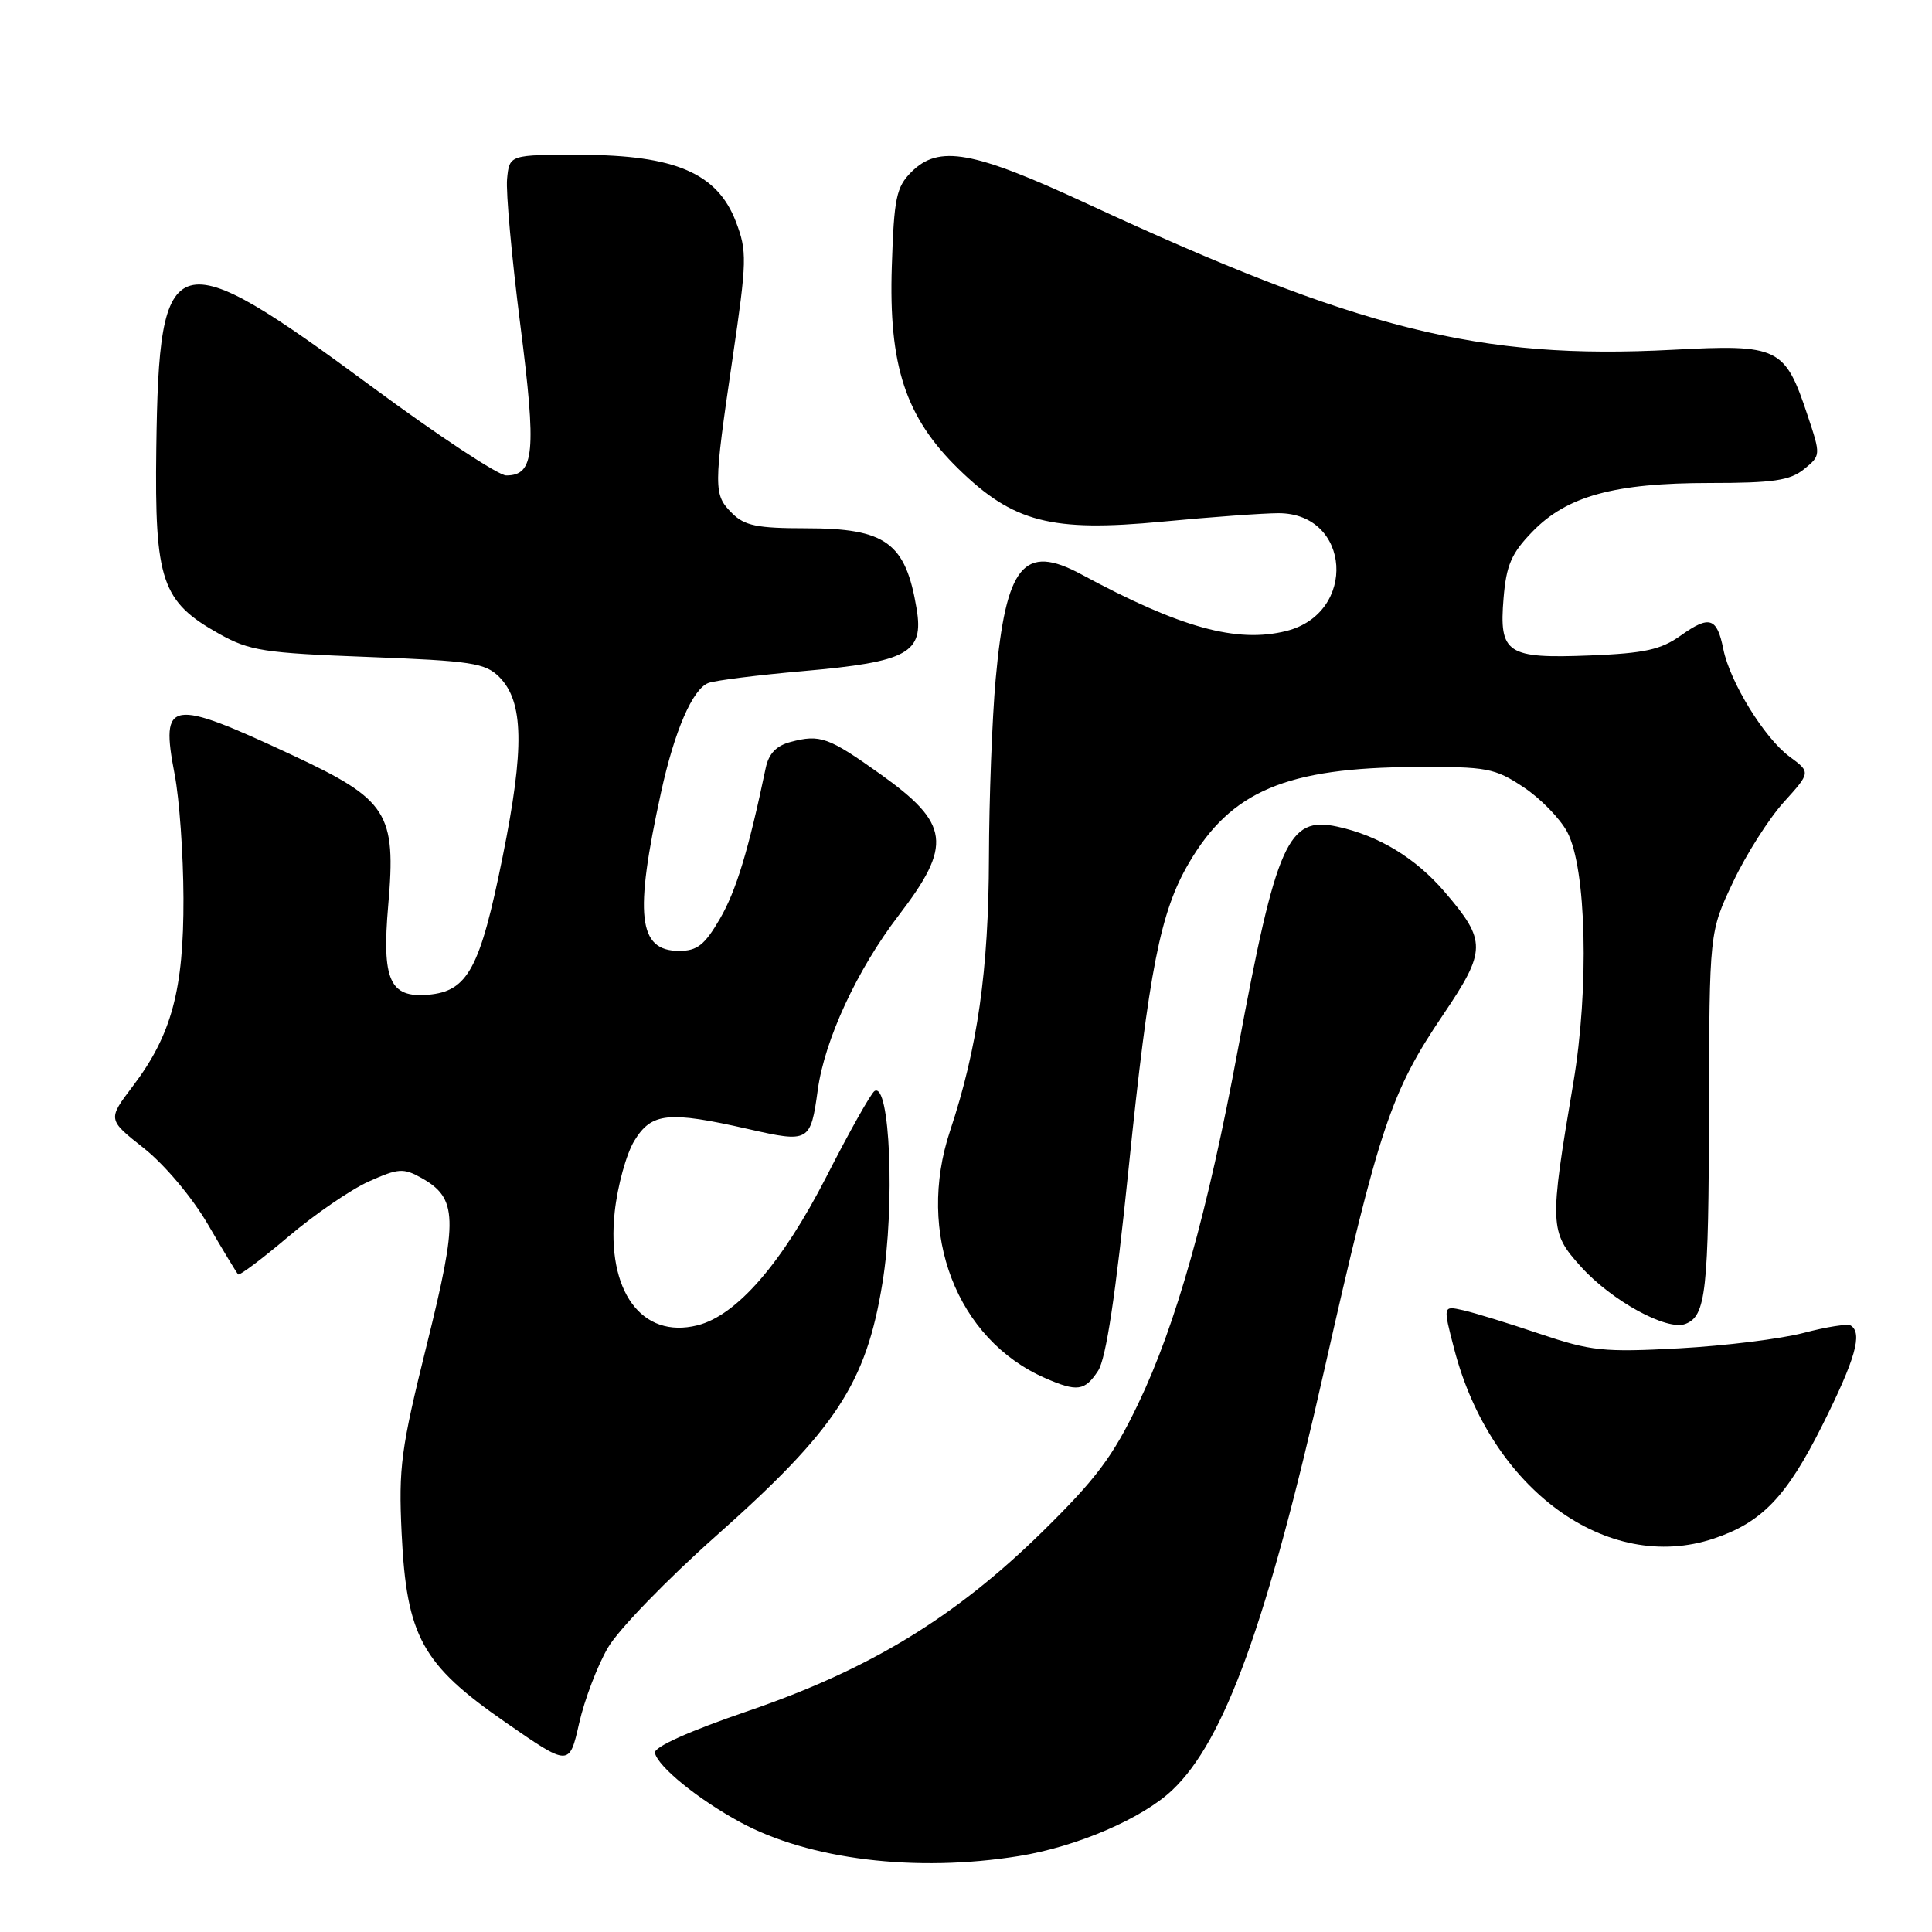 <?xml version="1.0" encoding="UTF-8" standalone="no"?>
<!DOCTYPE svg PUBLIC "-//W3C//DTD SVG 1.1//EN" "http://www.w3.org/Graphics/SVG/1.1/DTD/svg11.dtd" >
<svg xmlns="http://www.w3.org/2000/svg" xmlns:xlink="http://www.w3.org/1999/xlink" version="1.1" viewBox="0 0 256 256">
 <g >
 <path fill="currentColor"
d=" M 135.00 245.94 C 142.66 244.71 151.36 240.97 155.34 237.19 C 162.26 230.64 167.91 215.03 175.47 181.55 C 182.76 149.32 184.30 144.70 191.20 134.49 C 196.98 125.93 197.00 124.69 191.43 118.19 C 187.58 113.69 182.68 110.72 177.18 109.53 C 170.67 108.12 169.13 111.57 164.04 139.00 C 160.02 160.67 155.83 175.56 150.82 186.00 C 147.46 193.02 145.23 195.98 138.08 203.00 C 126.53 214.32 115.23 221.20 99.14 226.71 C 91.27 229.40 86.61 231.50 86.78 232.27 C 87.20 234.11 92.48 238.40 98.06 241.44 C 107.20 246.41 121.34 248.14 135.00 245.94 Z  M 80.57 218.30 C 81.95 215.93 88.40 209.27 94.90 203.50 C 110.75 189.43 114.77 183.32 116.93 169.99 C 118.61 159.68 117.93 143.31 115.88 144.57 C 115.41 144.86 112.53 149.98 109.48 155.96 C 103.64 167.36 97.62 174.31 92.42 175.61 C 85.02 177.47 80.33 171.05 81.45 160.60 C 81.82 157.15 82.99 152.90 84.05 151.16 C 86.33 147.42 88.54 147.19 99.18 149.61 C 107.22 151.44 107.41 151.33 108.36 144.41 C 109.27 137.77 113.58 128.48 119.06 121.32 C 126.24 111.96 125.87 109.15 116.63 102.56 C 109.77 97.67 108.66 97.28 104.77 98.31 C 102.86 98.81 101.86 99.86 101.46 101.77 C 99.18 112.67 97.54 118.06 95.39 121.75 C 93.37 125.22 92.38 126.00 89.99 126.00 C 84.55 126.00 84.02 121.32 87.59 105.00 C 89.37 96.85 91.77 91.30 93.86 90.50 C 94.75 90.16 100.41 89.45 106.45 88.92 C 120.31 87.70 122.43 86.54 121.46 80.68 C 120.00 71.89 117.40 70.00 106.78 70.00 C 100.33 70.00 98.66 69.66 97.00 68.00 C 94.53 65.53 94.53 64.77 97.06 47.54 C 98.98 34.48 99.01 33.30 97.50 29.35 C 95.05 22.96 89.44 20.54 77.00 20.52 C 67.50 20.50 67.50 20.50 67.19 23.70 C 67.02 25.46 67.81 34.15 68.94 43.01 C 71.11 59.96 70.82 63.00 67.07 63.00 C 66.04 63.00 58.07 57.74 49.35 51.30 C 22.86 31.75 21.07 32.26 20.71 59.43 C 20.48 76.98 21.41 79.72 29.05 83.99 C 33.08 86.24 34.96 86.53 48.79 87.05 C 62.48 87.57 64.29 87.85 66.15 89.70 C 69.40 92.96 69.52 99.08 66.60 113.54 C 63.61 128.36 61.99 131.36 56.72 131.81 C 51.64 132.24 50.58 129.86 51.44 119.96 C 52.51 107.72 51.40 105.98 38.78 100.08 C 22.44 92.45 21.23 92.65 23.14 102.60 C 23.77 105.84 24.29 113.22 24.31 119.00 C 24.35 131.16 22.74 137.14 17.60 143.92 C 14.25 148.34 14.25 148.34 19.06 152.14 C 21.81 154.32 25.44 158.63 27.54 162.22 C 29.55 165.68 31.36 168.66 31.55 168.86 C 31.73 169.06 34.73 166.81 38.21 163.86 C 41.69 160.91 46.49 157.62 48.87 156.55 C 52.79 154.79 53.46 154.75 55.84 156.08 C 60.64 158.78 60.72 161.40 56.55 178.19 C 53.12 192.02 52.80 194.40 53.22 203.20 C 53.88 216.86 55.91 220.54 67.00 228.23 C 75.44 234.08 75.44 234.08 76.74 228.34 C 77.46 225.18 79.18 220.66 80.57 218.30 Z  M 227.10 203.86 C 233.46 201.73 236.72 198.33 241.45 188.89 C 245.85 180.10 246.84 176.64 245.23 175.64 C 244.81 175.38 242.00 175.82 238.98 176.62 C 235.97 177.41 228.55 178.33 222.50 178.66 C 212.47 179.20 210.84 179.03 204.00 176.73 C 199.88 175.34 195.31 173.93 193.85 173.61 C 191.19 173.01 191.19 173.01 192.69 178.76 C 197.51 197.32 212.96 208.60 227.10 203.86 Z  M 145.50 181.64 C 146.56 180.02 147.82 171.67 149.54 154.89 C 152.25 128.42 153.75 120.81 157.54 114.35 C 163.13 104.80 170.45 101.71 187.63 101.63 C 197.01 101.58 198.07 101.78 201.85 104.29 C 204.10 105.77 206.72 108.46 207.67 110.25 C 210.21 115.03 210.59 130.96 208.47 143.50 C 205.28 162.37 205.31 163.23 209.48 167.84 C 213.55 172.36 220.88 176.37 223.32 175.43 C 226.06 174.38 226.41 171.21 226.45 147.00 C 226.50 123.50 226.50 123.50 229.64 116.88 C 231.36 113.23 234.39 108.47 236.36 106.29 C 239.94 102.33 239.94 102.33 237.10 100.24 C 233.78 97.78 229.23 90.38 228.35 86.02 C 227.51 81.82 226.52 81.50 222.74 84.19 C 220.08 86.09 217.94 86.56 210.72 86.85 C 199.65 87.29 198.62 86.61 199.23 79.26 C 199.59 74.88 200.27 73.31 203.06 70.44 C 207.63 65.72 213.91 64.00 226.57 64.00 C 234.96 64.00 237.18 63.67 239.03 62.18 C 241.27 60.36 241.28 60.34 239.52 55.06 C 236.51 45.99 235.72 45.60 221.61 46.35 C 196.06 47.69 180.11 43.71 144.02 26.98 C 128.90 19.97 124.40 19.16 120.76 22.79 C 118.76 24.79 118.46 26.24 118.17 35.28 C 117.74 48.46 119.98 55.27 127.00 62.13 C 134.27 69.22 139.28 70.52 154.02 69.12 C 160.51 68.50 167.43 68.00 169.41 68.00 C 179.01 68.00 179.88 81.24 170.44 83.61 C 163.88 85.25 156.41 83.19 143.29 76.11 C 135.65 71.99 133.30 74.87 131.93 90.00 C 131.46 95.22 131.06 105.87 131.04 113.66 C 131.00 128.56 129.53 138.90 125.89 149.84 C 121.36 163.44 126.76 177.48 138.50 182.61 C 142.73 184.46 143.74 184.32 145.50 181.64 Z "/>
</g>
</svg>